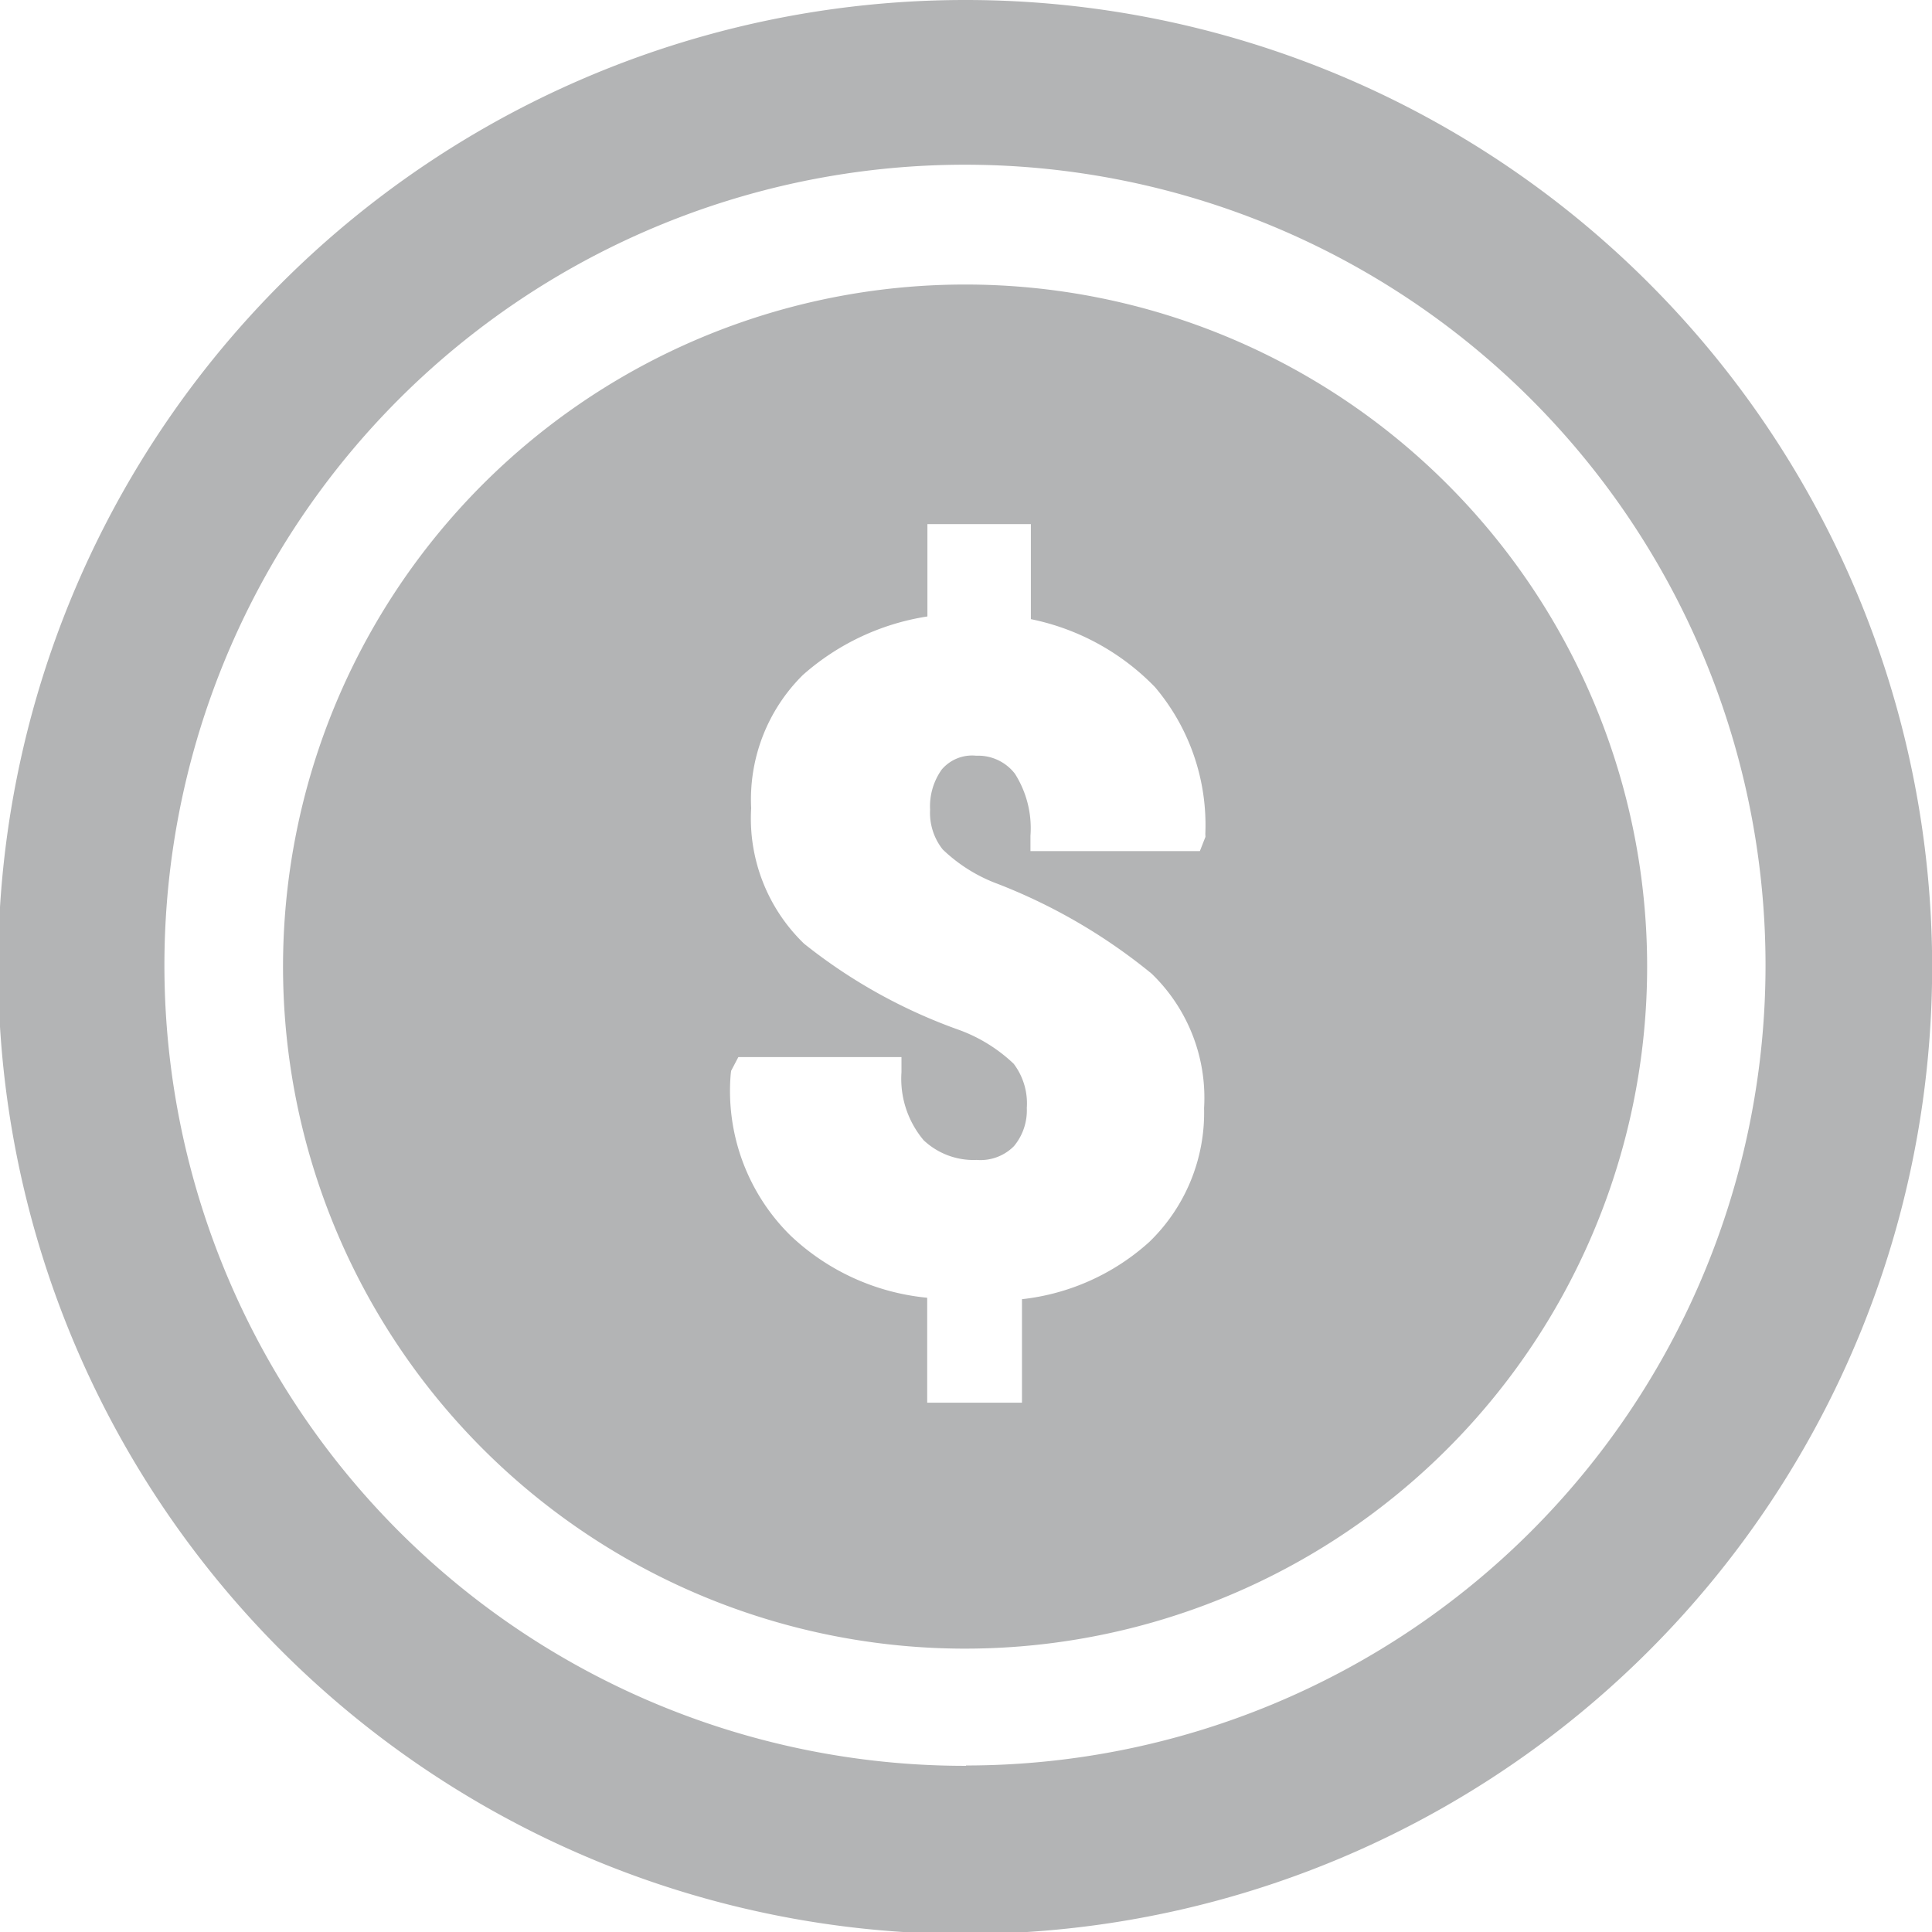 <svg id="Group_1410" data-name="Group 1410" xmlns="http://www.w3.org/2000/svg" width="28.009" height="28.009" viewBox="0 0 28.009 28.009">
  <path id="Path_2960" data-name="Path 2960" d="M14.207.495a14.019,14.019,0,1,0,9.9,4.106,14,14,0,0,0-9.9-4.106Zm0,25.6a11.606,11.606,0,1,1,8.192-3.4A11.593,11.593,0,0,1,14.207,26.09Z" transform="translate(-0.202 -0.495)" fill="#b3b4b5"/>
  <path id="Path_2961" data-name="Path 2961" d="M14.729,5.149a9.888,9.888,0,1,0,6.982,2.893A9.877,9.877,0,0,0,14.729,5.149Zm3.478,8.007-.081.207H15.67V13.14a1.473,1.473,0,0,0-.226-.9.673.673,0,0,0-.56-.26.578.578,0,0,0-.5.2.92.92,0,0,0-.169.583.853.853,0,0,0,.183.576,2.3,2.3,0,0,0,.8.5,8.207,8.207,0,0,1,2.228,1.3,2.5,2.5,0,0,1,.761,1.95,2.606,2.606,0,0,1-.792,1.938,3.29,3.29,0,0,1-1.848.832v1.5H14.173V19.838a3.345,3.345,0,0,1-1.98-.9,2.942,2.942,0,0,1-.869-2.338l.006-.051.105-.2H13.8v.219a1.384,1.384,0,0,0,.322.987,1.055,1.055,0,0,0,.769.285.683.683,0,0,0,.54-.2.811.811,0,0,0,.186-.554.951.951,0,0,0-.19-.64,2.284,2.284,0,0,0-.787-.489,7.77,7.77,0,0,1-2.252-1.252,2.522,2.522,0,0,1-.767-1.966,2.537,2.537,0,0,1,.749-1.929,3.537,3.537,0,0,1,1.806-.849V8.622h1.5V10a3.466,3.466,0,0,1,1.8.986,3.093,3.093,0,0,1,.729,2.127Z" transform="translate(-0.731 -1.024)" fill="#b3b4b5"/>
</svg>
